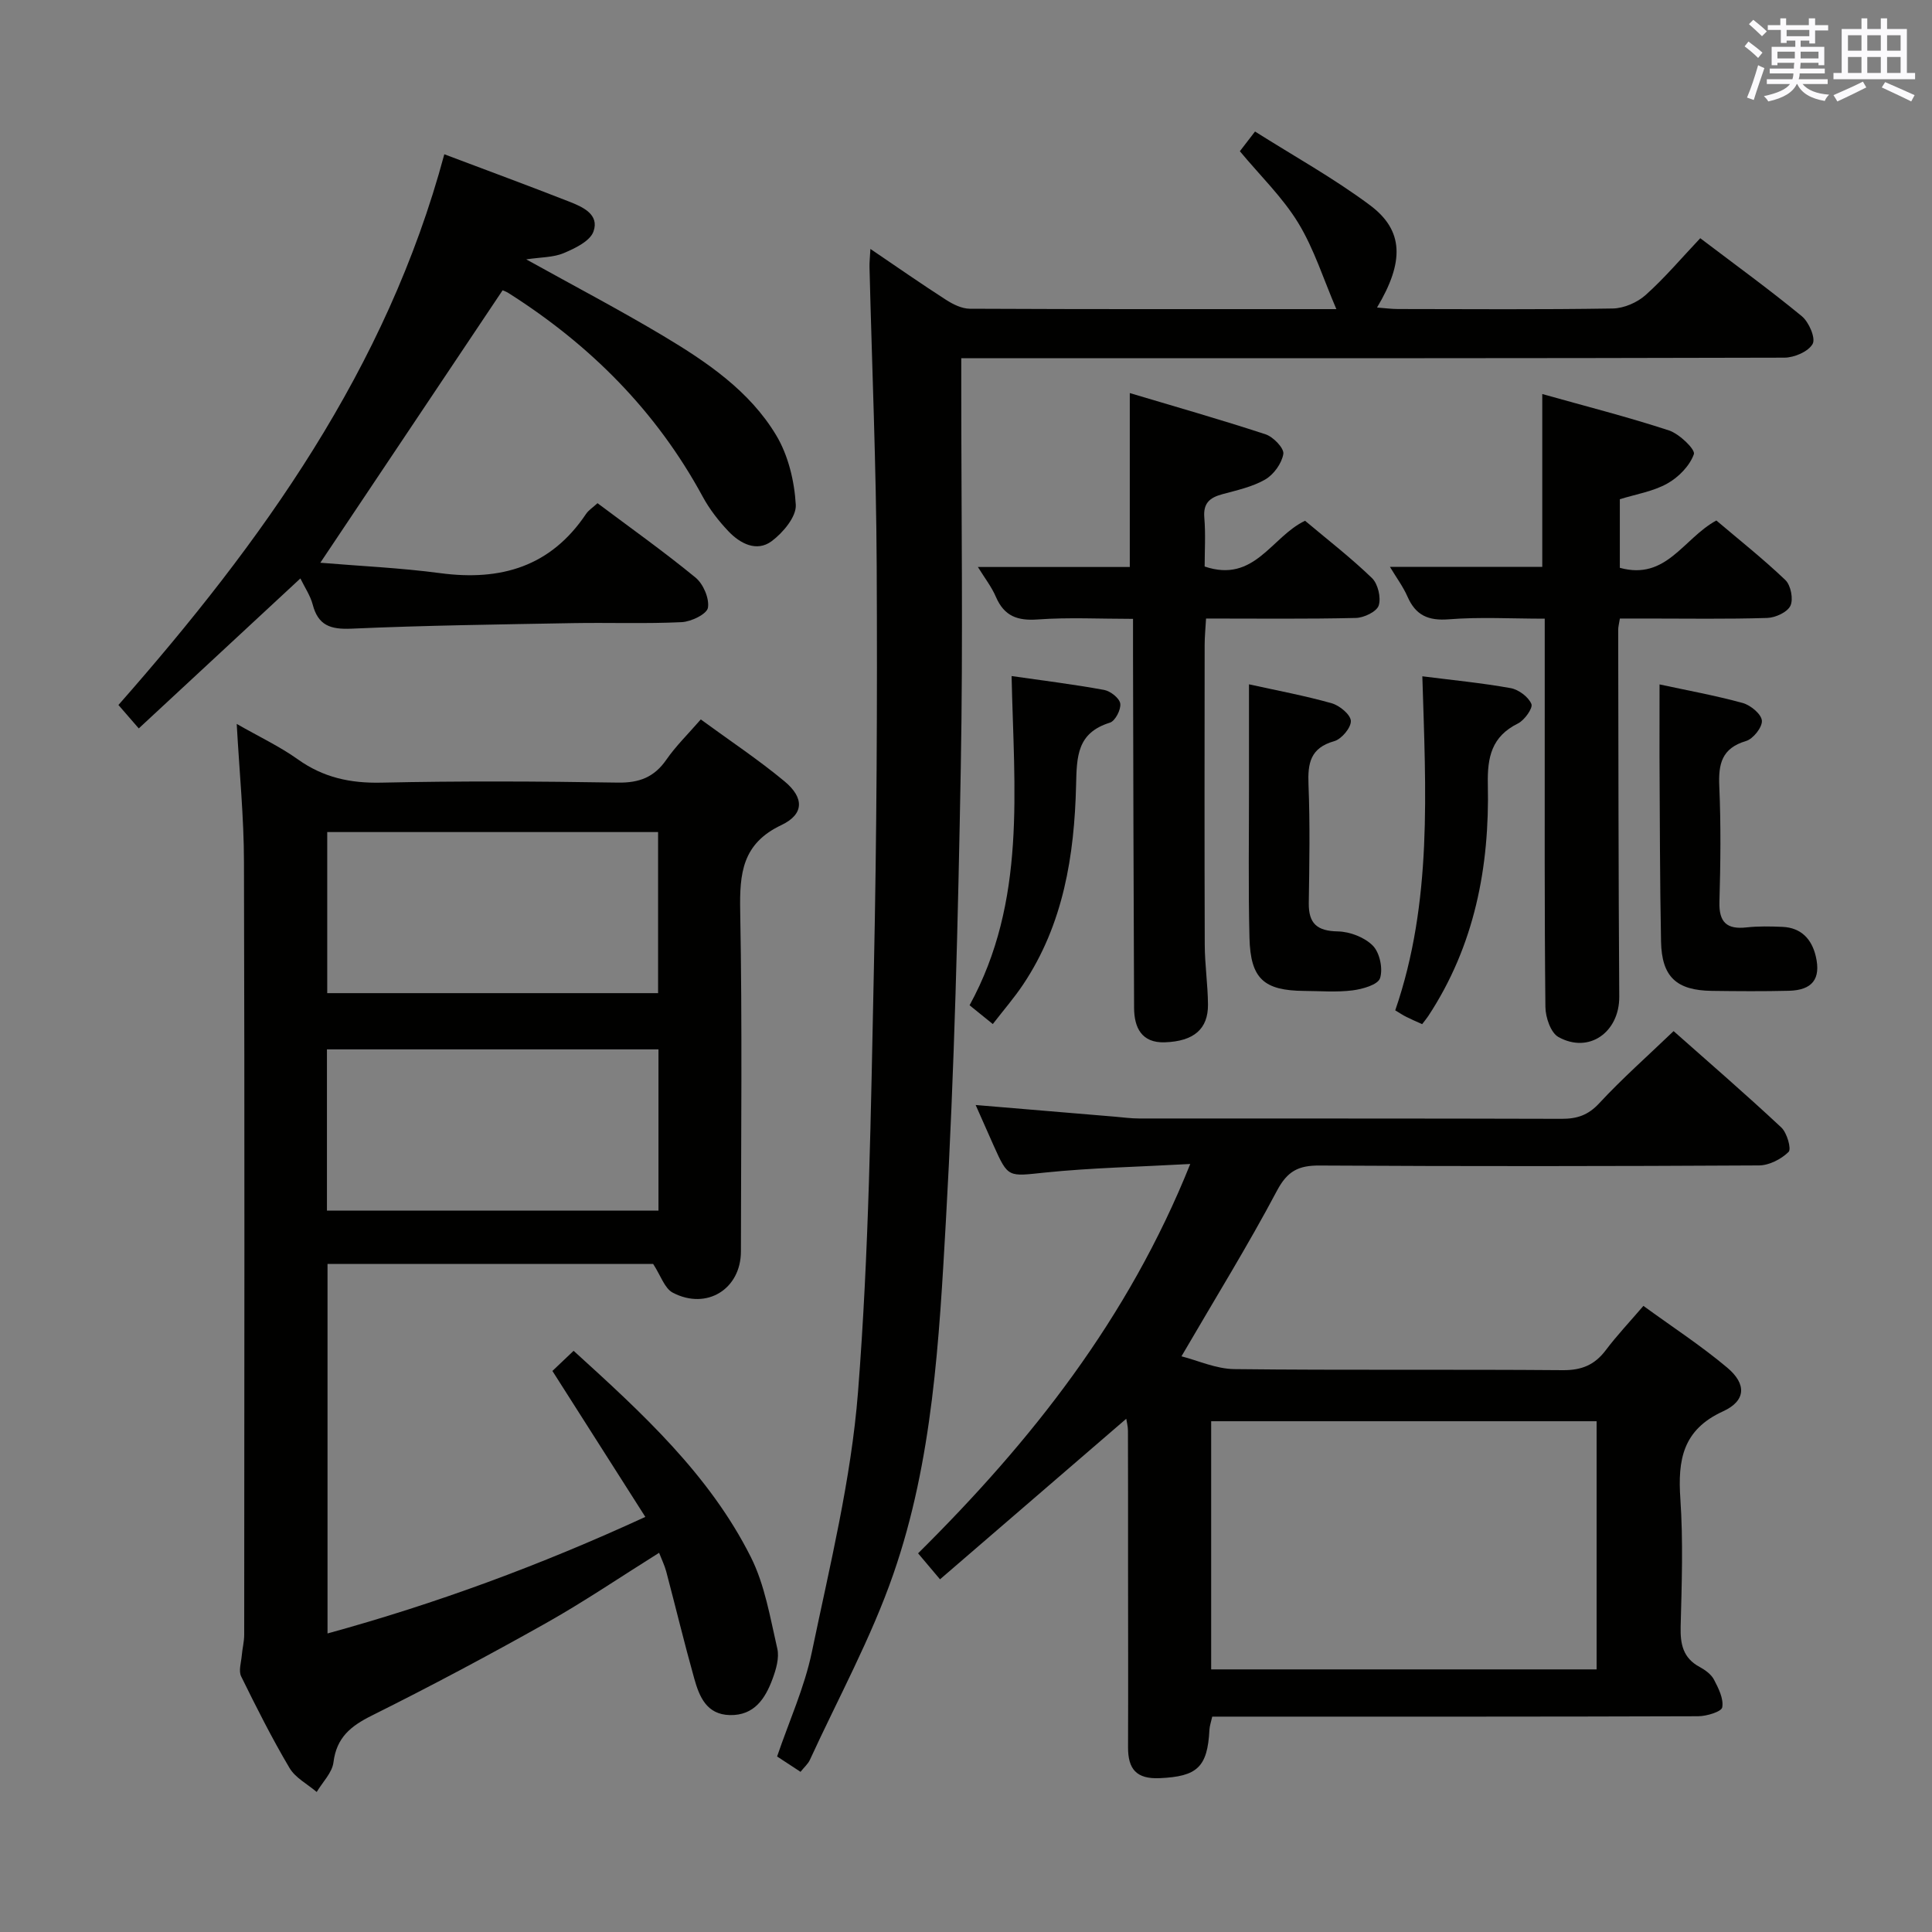 <svg enable-background="new 0 0 400 400" viewBox="0 0 400 400" xmlns="http://www.w3.org/2000/svg"><rect x="0" y="0" width="400" height="400" fill="#808080" stroke="none"/><g fill="#010100"><path d="m49.01 149.88c4.67 2.67 8.9 4.66 12.65 7.33 5.26 3.76 10.83 4.97 17.27 4.83 16.32-.36 32.66-.28 48.98-.01 4.44.07 7.52-1.1 10.05-4.74 1.96-2.83 4.47-5.28 7.13-8.34 5.95 4.36 11.9 8.3 17.35 12.83 4.08 3.39 4.06 6.8-.66 9.04-8.13 3.85-8.67 10.01-8.53 17.8.44 23.48.17 46.98.15 70.48-.01 7.77-7.07 12.21-14.1 8.54-1.71-.89-2.5-3.55-4.07-5.95-21.85 0-44.43 0-67.42 0v76.5c22.41-6.15 43.95-14.08 65.8-24.13-6.47-10.16-12.75-20.02-19.24-30.22 1.36-1.29 2.74-2.6 4.39-4.17 14.16 12.87 28.11 25.61 36.7 42.72 2.9 5.78 3.99 12.53 5.47 18.93.45 1.93-.26 4.33-.99 6.3-1.5 4.05-3.78 7.58-8.83 7.47-4.83-.11-6.33-3.83-7.38-7.59-2.06-7.34-3.84-14.75-5.79-22.12-.33-1.25-.92-2.44-1.48-3.89-7.91 4.95-15.46 10.08-23.38 14.54-11.88 6.68-23.92 13.09-36.12 19.17-4.35 2.17-7.28 4.53-7.92 9.67-.27 2.16-2.26 4.1-3.47 6.14-1.91-1.63-4.42-2.92-5.63-4.97-3.64-6.15-6.86-12.55-10.01-18.96-.56-1.14-.01-2.85.12-4.28.12-1.46.51-2.91.51-4.36.03-53.32.1-106.63-.05-159.95-.01-9.26-.94-18.54-1.5-28.61zm18.68 100.76h68.64c0-11.28 0-22.2 0-33.38-22.97 0-45.66 0-68.64 0zm.06-45.02h68.5c0-11.31 0-22.23 0-33.35-22.95 0-45.55 0-68.5 0z"/><path d="m246.43 240.99c-10.82.6-20.46.79-30.02 1.77-7.69.79-7.65 1.21-10.71-5.63-1.19-2.66-2.36-5.34-3.7-8.35 10.06.84 19.47 1.64 28.87 2.42 1.65.14 3.3.37 4.95.37 29.16.02 58.32-.02 87.48.07 3.2.01 5.5-.74 7.8-3.22 4.73-5.1 9.97-9.73 15.4-14.94 7.28 6.45 14.93 13.06 22.31 19.96 1.17 1.1 2.12 4.44 1.5 5.05-1.52 1.5-4.01 2.78-6.12 2.8-30.33.17-60.65.2-90.98.02-4.36-.03-6.66 1.13-8.82 5.2-5.98 11.29-12.72 22.18-19.78 34.3 3.38.86 7.17 2.61 10.97 2.65 22.66.26 45.32.03 67.98.22 3.91.03 6.6-1.09 8.9-4.14 2.28-3.03 4.91-5.81 7.79-9.17 5.97 4.35 11.95 8.24 17.36 12.79 4.03 3.39 3.89 6.86-.87 9.04-8.37 3.82-9.39 10.07-8.84 18.11.6 8.79.29 17.66.06 26.48-.09 3.63.5 6.48 3.92 8.33 1.14.62 2.39 1.51 2.97 2.61.94 1.79 2.04 3.97 1.72 5.76-.16.9-3.24 1.84-5.01 1.84-31.49.11-62.99.08-94.48.08-1.97 0-3.94 0-6.1 0-.26 1.17-.54 1.94-.58 2.72-.39 7.78-2.56 9.67-10.28 10.02-4.88.22-6.59-1.91-6.57-6.43.05-13 0-25.99 0-38.99 0-8.83.01-17.66-.02-26.49 0-.94-.26-1.88-.35-2.5-12.75 10.99-25.43 21.92-38.56 33.24-1.79-2.12-3.02-3.58-4.54-5.38 23.41-23.2 43.49-48.53 56.35-80.61zm84.13 53.26c-26.89 0-53.17 0-79.8 0v51.38h79.8c0-17.18 0-34.08 0-51.38z"/><path d="m165.74 366.84c-1.68-1.1-3.17-2.08-4.85-3.18 2.47-7.27 5.67-14.28 7.2-21.64 3.71-17.83 8.13-35.71 9.55-53.78 2.28-28.98 2.66-58.13 3.28-87.22.6-27.96.73-55.94.59-83.91-.1-20.62-.98-41.23-1.49-61.85-.02-.96.09-1.92.19-3.72 5.53 3.75 10.52 7.23 15.63 10.52 1.46.94 3.28 1.85 4.95 1.86 25.15.12 50.3.08 75.89.08-2.67-6.2-4.6-12.44-7.89-17.84-3.24-5.31-7.87-9.77-12.09-14.85.67-.87 1.55-2.01 3.14-4.08 8.01 5.07 16.28 9.65 23.79 15.25 7.02 5.23 7.14 11.71 1.47 21.19 1.59.12 2.96.31 4.33.31 14.83.02 29.66.13 44.48-.11 2.32-.04 5.07-1.24 6.81-2.8 3.95-3.53 7.4-7.63 11.3-11.75 7.41 5.62 14.39 10.68 21.03 16.15 1.47 1.21 2.9 4.54 2.24 5.73-.88 1.59-3.81 2.85-5.87 2.85-54.65.15-109.3.12-163.94.12-1.96 0-3.92 0-6.46 0v5.81c0 26.32.38 52.66-.1 78.97-.57 31.27-1.31 62.55-3.08 93.77-1.4 24.66-2.69 49.59-10.88 73.17-4.59 13.24-11.42 25.7-17.29 38.49-.4.85-1.19 1.52-1.93 2.46z"/><path d="m62.19 119.76c-11.37 10.55-22.3 20.69-33.46 31.05-1.68-1.93-2.84-3.27-4.21-4.85 29.73-33.77 55.54-69.6 67.47-114.02 8.91 3.36 17.42 6.5 25.85 9.8 2.78 1.09 6.31 2.64 5.03 6.2-.72 2-3.83 3.48-6.17 4.47-2.14.9-4.69.83-7.75 1.29 9.94 5.52 19.3 10.43 28.36 15.84 9.03 5.4 17.89 11.39 23.4 20.59 2.5 4.17 3.77 9.5 4.05 14.39.14 2.47-2.67 5.81-5.03 7.55-3.08 2.26-6.5.47-8.91-2.07-2.04-2.15-3.92-4.57-5.33-7.17-9.6-17.72-23.32-31.45-40.22-42.16-.54-.34-1.17-.55-1.21-.57-12.57 18.78-25 37.37-37.74 56.41 8.09.68 16.53 1.05 24.87 2.16 12.52 1.66 22.84-1.37 30.14-12.26.54-.8 1.44-1.36 2.38-2.23 6.83 5.12 13.75 10.03 20.29 15.4 1.61 1.32 2.89 4.32 2.57 6.25-.22 1.31-3.48 2.89-5.44 2.98-7.48.36-14.99.07-22.48.2-15.3.28-30.62.47-45.9 1.15-4.34.19-6.89-.67-8.02-5.03-.49-1.84-1.64-3.52-2.54-5.37z"/><path d="m335.37 117.56c9.63 2.66 13.11-6.05 19.98-9.8 4.59 3.9 9.65 7.9 14.29 12.33 1.13 1.08 1.69 3.96 1.05 5.32-.63 1.34-3.11 2.48-4.81 2.53-8.32.26-16.65.12-24.98.12-1.79 0-3.59 0-5.52 0-.17 1.07-.35 1.7-.35 2.32.05 25.32.05 50.64.22 75.96.05 7.33-6.24 11.9-12.6 8.36-1.59-.89-2.67-4.07-2.69-6.22-.21-19.99-.13-39.98-.14-59.97 0-6.62 0-13.24 0-20.42-6.96 0-13.43-.38-19.83.13-4.29.34-6.89-.82-8.59-4.71-.91-2.07-2.3-3.93-3.63-6.15h31.54c0-11.69 0-23.4 0-35.78 8.84 2.49 17.64 4.72 26.24 7.54 2.15.71 5.49 3.94 5.15 4.91-.86 2.42-3.18 4.79-5.52 6.09-2.96 1.65-6.53 2.21-9.81 3.24z"/><path d="m202.46 117.39h31.45c0-11.59 0-23.3 0-36.01 9.29 2.78 18.76 5.47 28.11 8.54 1.6.52 3.87 2.89 3.68 4.06-.32 1.96-1.99 4.28-3.76 5.3-2.67 1.54-5.87 2.22-8.9 3.05-2.58.7-3.95 1.85-3.7 4.83.29 3.44.07 6.91.07 10.13 10.34 3.51 13.82-6.18 20.79-9.47 4.58 3.85 9.44 7.61 13.84 11.85 1.25 1.2 1.92 4.05 1.41 5.68-.4 1.27-3.04 2.55-4.72 2.59-10.15.24-20.31.12-31.03.12-.11 2-.29 3.75-.29 5.51-.02 20.66-.05 41.32.02 61.99.01 4.15.64 8.29.67 12.44.03 5.04-2.92 7.59-8.94 7.8-4.8.16-6.34-3.04-6.36-7.13-.12-24.32-.16-48.65-.22-72.97-.01-2.31 0-4.61 0-7.57-6.88 0-13.32-.34-19.71.12-4.21.31-6.94-.68-8.66-4.63-.89-2.09-2.33-3.94-3.75-6.23z"/><path d="m343.59 141.7c5.73 1.24 11.55 2.29 17.23 3.85 1.62.45 3.85 2.29 3.96 3.65s-1.81 3.79-3.29 4.22c-5.04 1.5-5.73 4.75-5.53 9.37.35 7.97.26 15.96.03 23.94-.12 4.22 1.52 5.73 5.6 5.28 2.47-.27 4.99-.22 7.47-.11 3.87.17 6.05 2.56 6.88 6.1 1.1 4.68-.73 7.01-5.57 7.13-5.32.13-10.64.09-15.96.02-7.32-.1-10.37-2.9-10.51-10.22-.25-12.8-.24-25.6-.32-38.4-.01-4.75.01-9.52.01-14.83z"/><path d="m258.59 141.68c5.84 1.29 11.55 2.35 17.11 3.92 1.64.46 3.92 2.34 3.98 3.66.06 1.39-1.92 3.76-3.44 4.19-4.96 1.4-5.51 4.57-5.33 9.01.33 8.15.18 16.33.06 24.49-.06 4.27 1.72 5.81 6.03 5.89 2.49.05 5.55 1.23 7.25 2.97 1.42 1.46 2.11 4.77 1.47 6.72-.45 1.36-3.64 2.26-5.71 2.52-3.28.41-6.65.13-9.99.11-8.36-.07-11.12-2.52-11.33-10.99-.26-10.49-.09-21-.1-31.5 0-6.76 0-13.54 0-20.99z"/><path d="m294.48 140.02c6.19.79 12.28 1.37 18.29 2.45 1.65.3 3.67 1.81 4.29 3.28.36.84-1.43 3.37-2.79 4.04-5.45 2.7-6.35 6.97-6.23 12.61.38 17.07-2.74 33.39-12.34 47.97-.36.54-.78 1.04-1.26 1.67-1.15-.52-2.21-.97-3.23-1.48-.73-.36-1.41-.82-2.34-1.38 7.73-22.43 6.32-45.5 5.61-69.16z"/><path d="m200.74 208.13c11.82-21.59 9.2-44.62 8.7-68.16 6.27.9 12.74 1.7 19.15 2.87 1.32.24 3.2 1.72 3.35 2.84.17 1.24-1.05 3.6-2.15 3.94-6.8 2.12-6.86 6.94-7 12.99-.35 14.5-2.62 28.75-10.96 41.22-1.83 2.74-4.01 5.25-6.28 8.19-1.76-1.43-3.25-2.63-4.81-3.89z"/></g><path d="m361.2 9.6.8-1c.9.7 1.9 1.4 2.9 2.3l-.9 1.1c-1-1-2-1.8-2.8-2.4zm.5 10.6c.9-2.1 1.6-4.3 2.3-6.7.4.2.8.4 1.3.6-.7 2.1-1.5 4.3-2.2 6.6zm.4-15.2.9-.9c1 .8 2 1.6 2.8 2.4l-1 1c-.9-.9-1.8-1.7-2.7-2.5zm12.5-1.2h1.2v1.4h2.7v1.1h-2.7v2.7h-1.2v-.6h-1.8v1.3h4.9v3.8h-1.2v-.5h-3.7c0 .4-.1.9-.1 1.2h5.1v1h-5.2c0 .5-.1.9-.2 1.2h6v1h-5.2c1.1 1.3 2.9 2 5.5 2.2-.4.4-.7.8-.9 1.3-2.9-.5-4.8-1.6-5.7-3.5h-.1c-.8 1.7-2.7 2.9-5.9 3.6-.2-.4-.6-.8-.9-1.1 2.8-.6 4.6-1.4 5.4-2.5h-4.8v-1h5.3c.1-.3.2-.7.2-1.2h-4.9v-1h5c0-.4 0-.8.1-1.2h-3.5v.5h-1.2v-3.8h4.9v-1.3h-1.8v.5h-1.2v-2.7h-2.7v-1h2.6v-1.4h1.2v1.4h4.7v-1.4zm-6.6 8.3h3.6c0-.4 0-.9 0-1.4h-3.6zm1.9-4.6h4.7v-1.3h-4.7zm6.6 3.2h-3.7v1.4h3.7z" fill="#fbfafc"/><path d="m385.3 3.8h1.3v2.2h2.8v-2.2h1.3v2.2h4.1v9.1h1.7v1.3h-16.9v-1.3h1.7v-9.1h4.1v-2.2zm.4 13.1.7 1.2c-1.8.9-3.8 1.9-6 2.9-.2-.4-.5-.8-.8-1.3 2.3-1 4.3-1.9 6.1-2.8zm-3.1-6.4h2.8v-3.2h-2.8zm0 4.6h2.8v-3.3h-2.8zm4-4.6h2.8v-3.2h-2.8zm0 4.6h2.8v-3.3h-2.8zm3.7 1.9c2.1.9 4.1 1.8 6.1 2.7l-.7 1.3c-2.2-1.1-4.2-2-6.1-2.9zm3.2-9.7h-2.8v3.2h2.8zm-2.8 7.8h2.8v-3.3h-2.8z" fill="#fbfafc"/></svg>